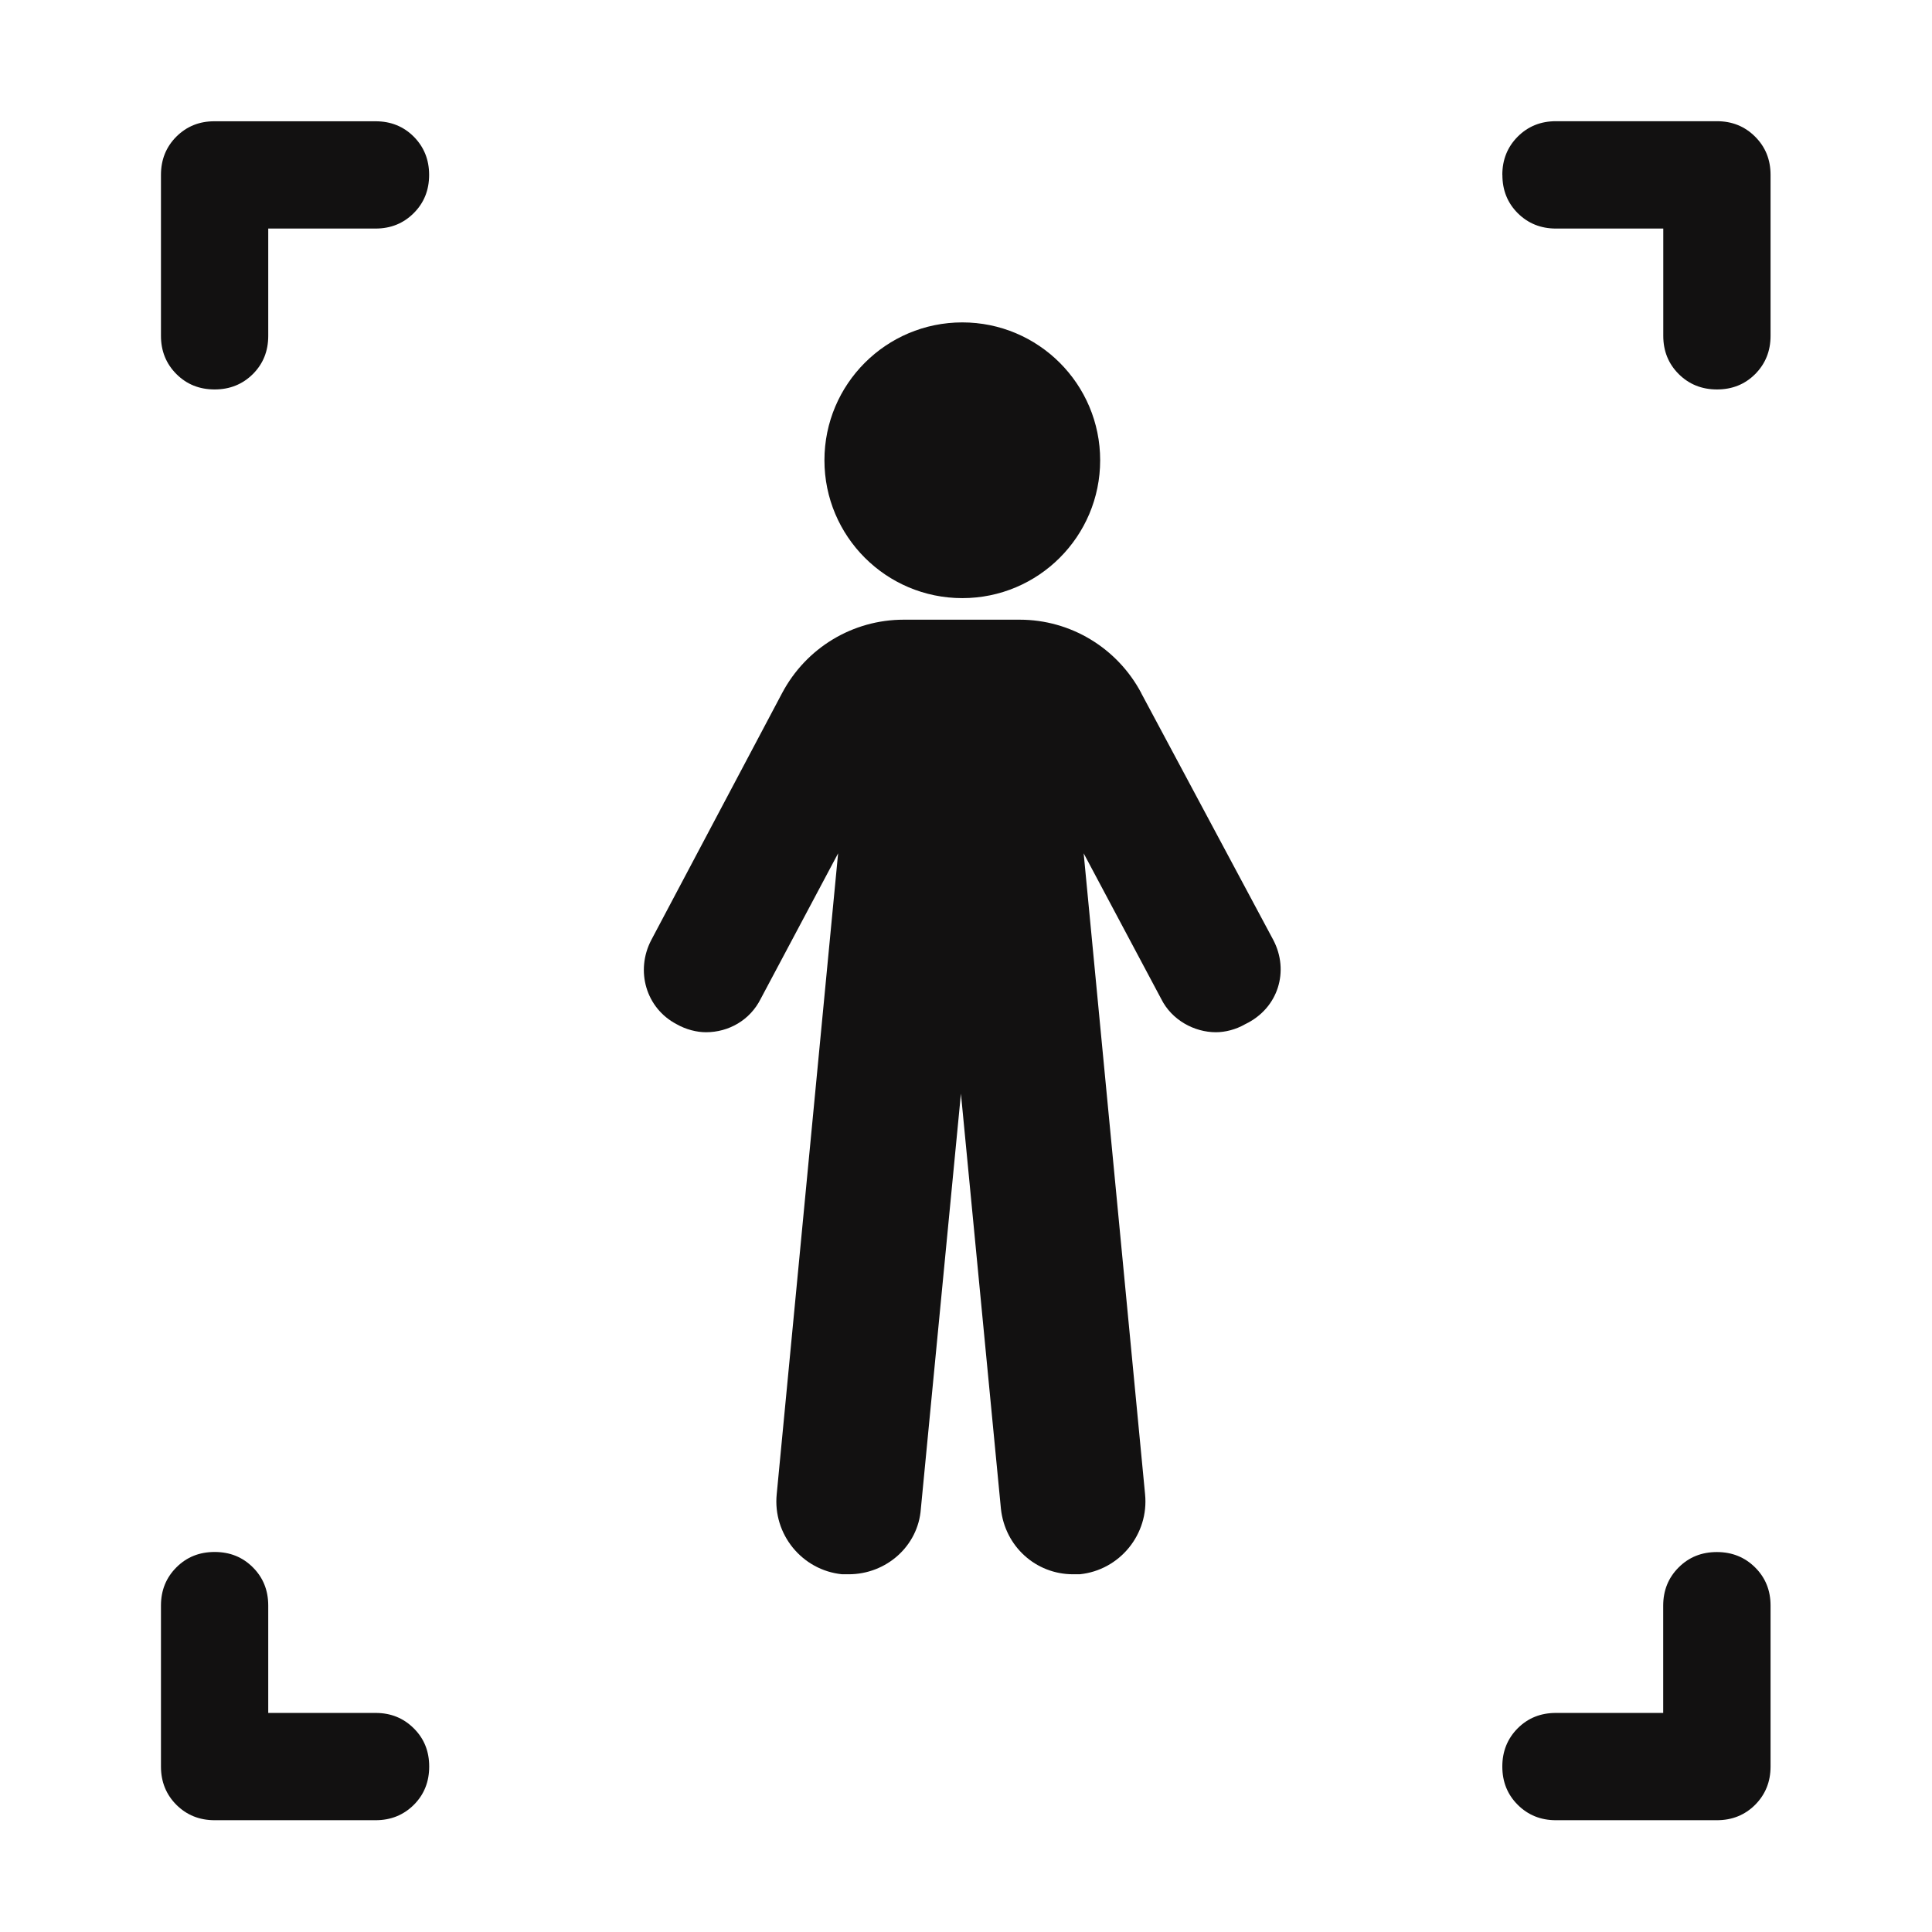 <?xml version="1.0" encoding="UTF-8" standalone="no"?>
<!-- Created with Inkscape (http://www.inkscape.org/) -->

<svg
   version="1.1"
   id="svg2"
   width="32"
   height="32"
   viewBox="0 0 32 32"
   xmlns="http://www.w3.org/2000/svg"
   xmlns:svg="http://www.w3.org/2000/svg">
  <defs
     id="defs6" />
  <g
     id="g8"
     transform="matrix(1.333,0,0,-1.333,0,32)">
    <g
       id="g10"
       transform="translate(2,1.389)">
      <path
         d="m 0.192,17.969 c 0.128,-0.128 0.286,-0.191 0.475,-0.191 0.189,0 0.347,0.064 0.475,0.191 0.128,0.128 0.191,0.286 0.191,0.475 v 1.333 h 1.333 c 0.189,0 0.347,0.064 0.475,0.192 0.128,0.128 0.191,0.286 0.191,0.475 0,0.189 -0.064,0.347 -0.191,0.475 -0.128,0.128 -0.286,0.191 -0.475,0.191 h -2 C 0.478,21.111 0.32,21.047 0.192,20.92 0.064,20.792 0,20.633 0,20.444 v -2 C 0,18.256 0.064,18.097 0.192,17.969 Z M 0.192,3.142 C 0.32,3.27 0.478,3.333 0.667,3.333 0.856,3.333 1.014,3.27 1.142,3.142 1.27,3.014 1.333,2.856 1.333,2.667 V 1.333 H 2.667 C 2.856,1.333 3.014,1.269 3.142,1.141 3.27,1.014 3.333,0.856 3.333,0.667 3.333,0.478 3.27,0.319 3.142,0.191 3.014,0.064 2.856,0 2.667,0 h -2 C 0.478,0 0.32,0.064 0.192,0.191 0.064,0.319 0,0.478 0,0.667 v 2 C 0,2.856 0.064,3.014 0.192,3.142 Z m 16.475,17.302 c 0,0.189 0.064,0.347 0.191,0.475 0.128,0.128 0.286,0.192 0.475,0.192 h 2 c 0.189,0 0.347,-0.064 0.475,-0.192 C 19.936,20.792 20,20.633 20,20.444 v -2 c 0,-0.189 -0.064,-0.347 -0.191,-0.475 -0.128,-0.128 -0.286,-0.191 -0.475,-0.191 -0.189,0 -0.347,0.064 -0.475,0.191 -0.128,0.128 -0.192,0.286 -0.192,0.475 v 1.333 h -1.333 c -0.189,0 -0.347,0.064 -0.475,0.191 -0.128,0.128 -0.191,0.286 -0.191,0.475 z M 16.858,0.192 c -0.128,0.128 -0.191,0.286 -0.191,0.475 0,0.189 0.064,0.347 0.191,0.475 0.128,0.128 0.286,0.191 0.475,0.191 h 1.333 v 1.333 c 0,0.189 0.064,0.347 0.192,0.475 0.128,0.128 0.286,0.191 0.475,0.191 0.189,0 0.347,-0.064 0.475,-0.191 C 19.936,3.014 20,2.856 20,2.667 v -2 C 20,0.478 19.936,0.32 19.809,0.192 19.681,0.064 19.522,0 19.333,0 h -2 C 17.144,0 16.986,0.064 16.858,0.192 Z"
         style="fill:#121111;fill-opacity:1;fill-rule:evenodd;stroke:none"
         id="path12" />
    </g>
    <g
       id="g14"
       transform="translate(8,4.445)">
      <path
         d="m 3.957,12.129 c 0.946,0 1.713,0.767 1.713,1.713 0,0.946 -0.767,1.713 -1.713,1.713 -0.946,0 -1.713,-0.767 -1.713,-1.713 0,-0.946 0.767,-1.713 1.713,-1.713 z M 6.18,10.949 7.822,7.88 C 8.021,7.499 7.888,7.034 7.472,6.835 7.356,6.768 7.223,6.735 7.108,6.735 c -0.266,0 -0.548,0.149 -0.68,0.415 L 5.465,8.958 6.228,0.995 C 6.278,0.498 5.913,0.05 5.416,1.7e-5 H 5.333 c -0.464,0 -0.846,0.348 -0.896,0.813 L 3.94,5.972 3.442,0.813 C 3.409,0.349 3.011,1.7e-5 2.546,1.7e-5 H 2.463 C 1.966,0.05 1.601,0.498 1.651,0.995 L 2.414,8.958 1.452,7.15 C 1.319,6.884 1.053,6.735 0.772,6.735 c -0.116,0 -0.249,0.034 -0.365,0.1 -0.381,0.199 -0.514,0.664 -0.315,1.045 l 1.626,3.069 c 0.299,0.564 0.879,0.912 1.51,0.912 h 1.443 c 0.63,0 1.211,-0.349 1.51,-0.912 z"
         style="fill:#121111;fill-opacity:1;fill-rule:evenodd;stroke:none"
         id="path16" />
    </g>
  </g>
</svg>
